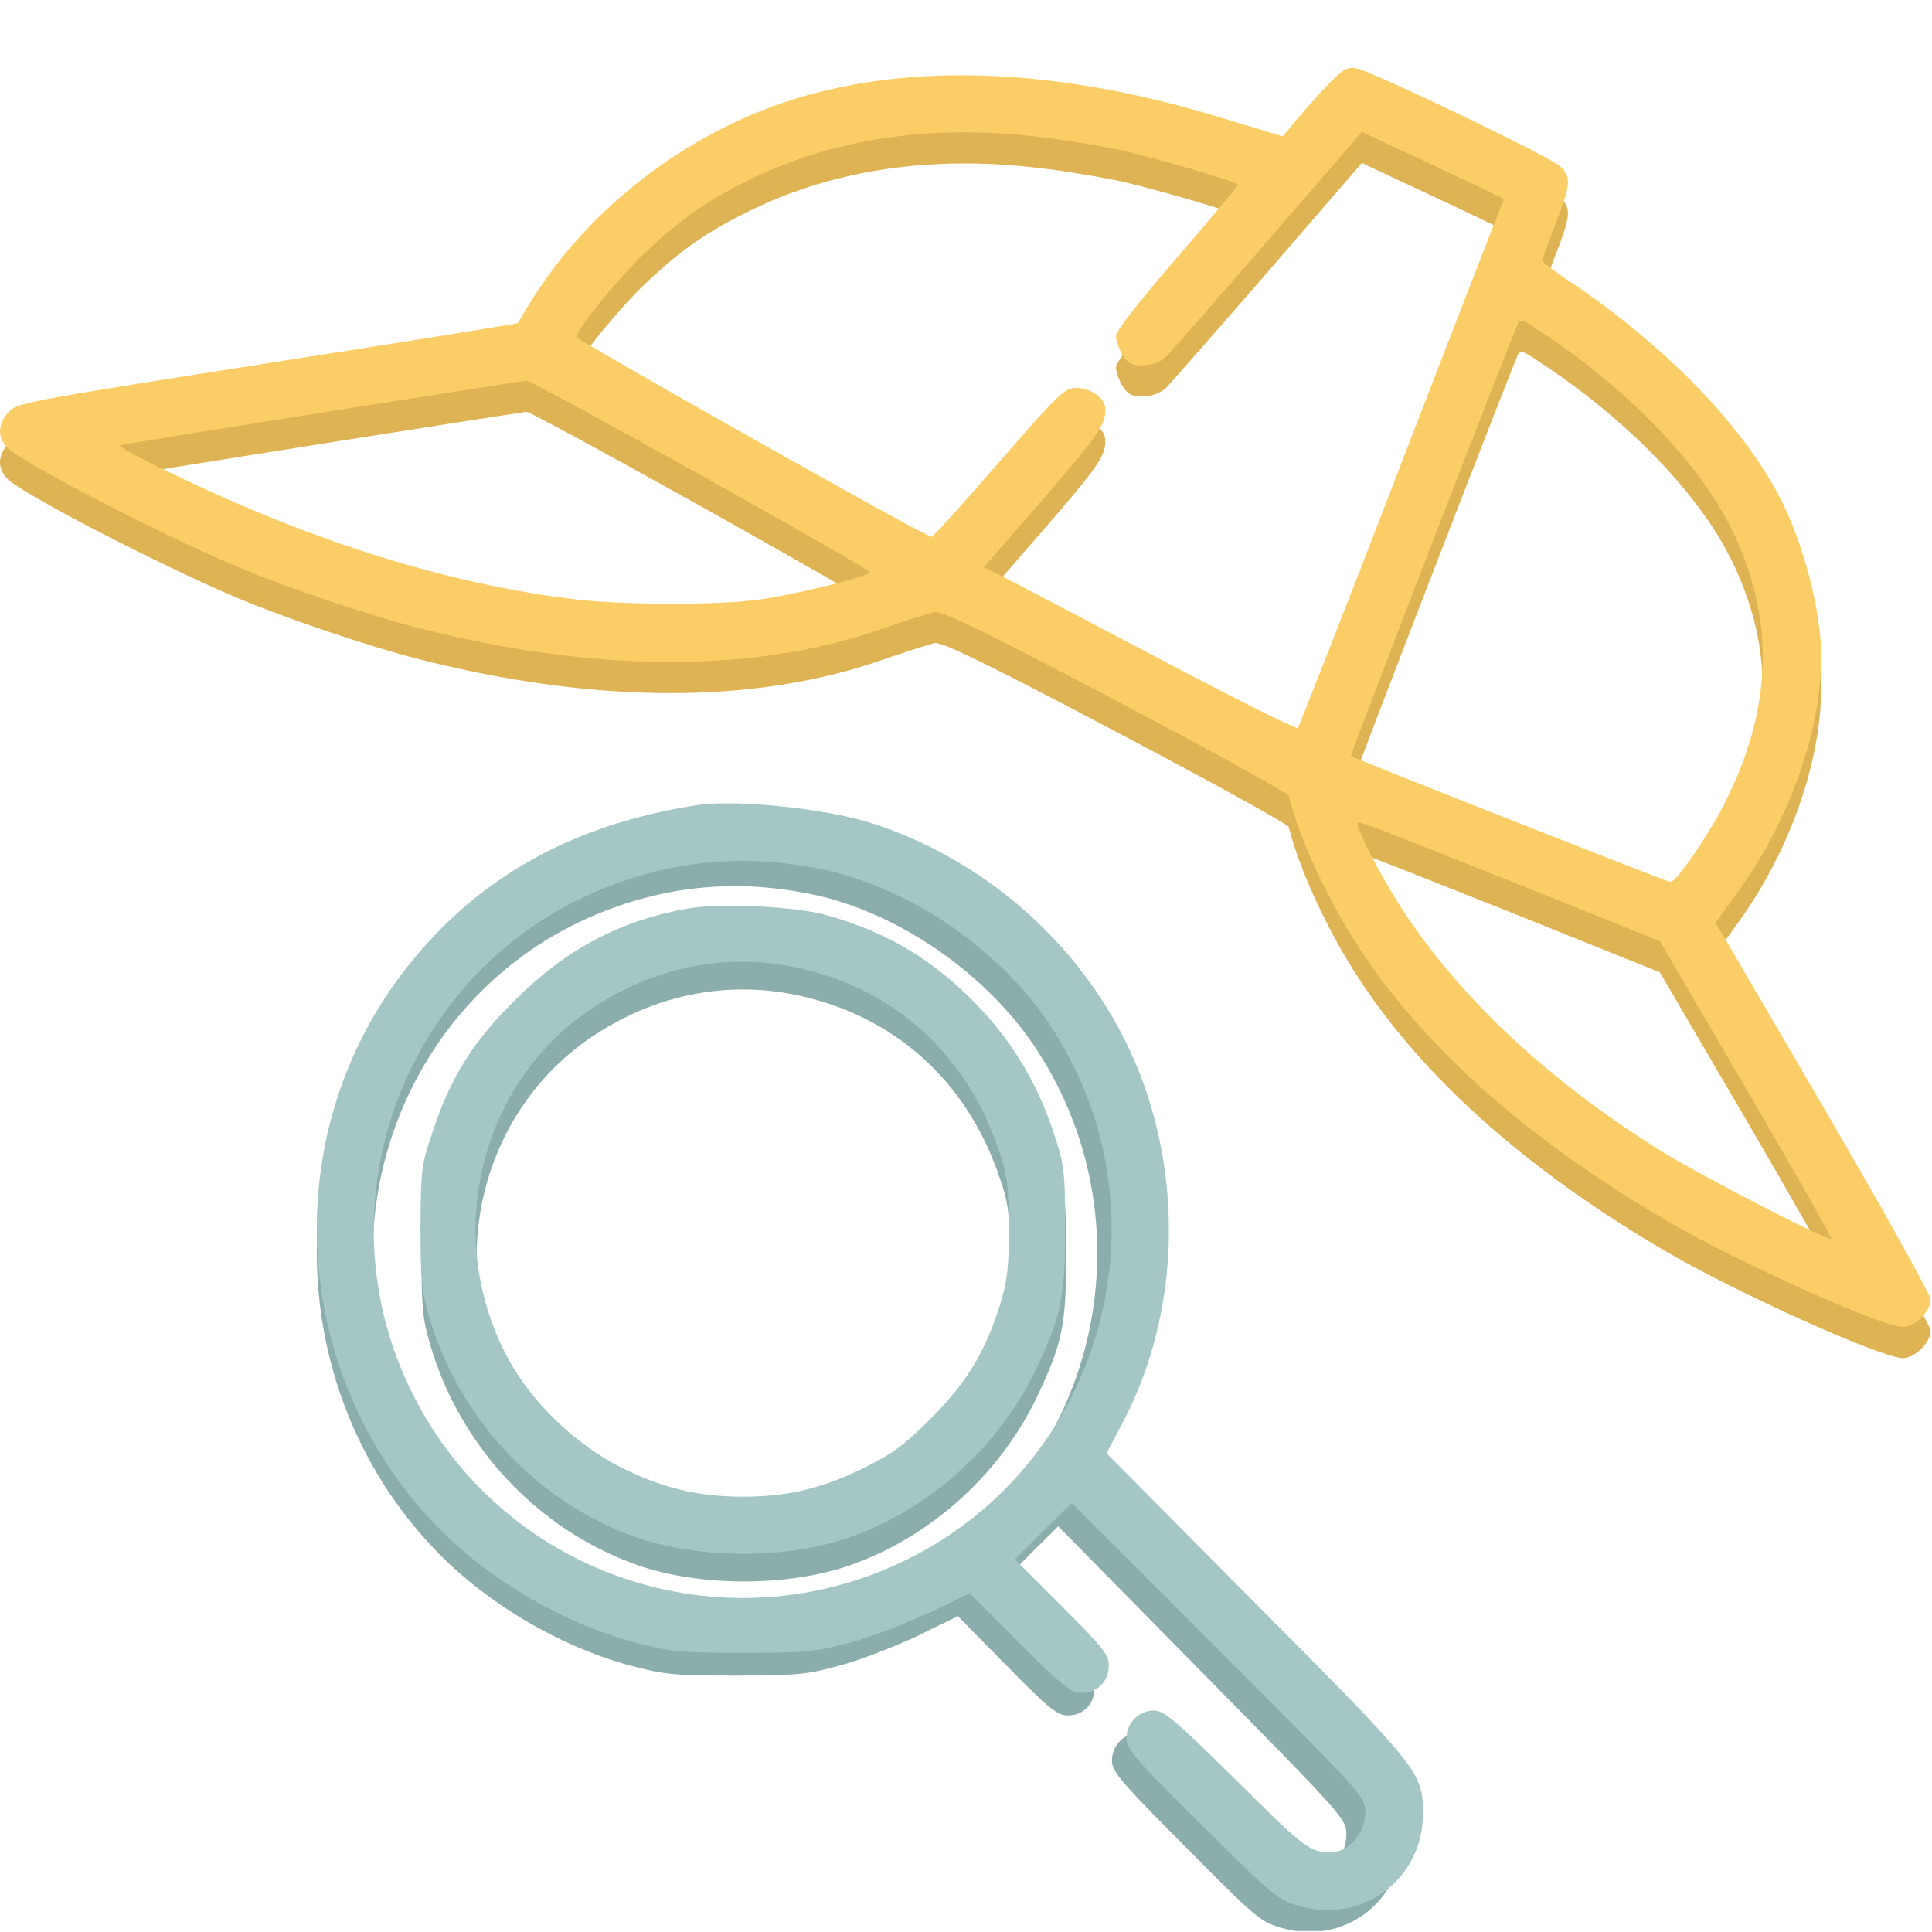 <svg width="683" height="683" viewBox="0 0 683 683" fill="none" xmlns="http://www.w3.org/2000/svg">
<g clip-path="url(#clip0_4_53)">
<path d="M243.267 331.037C219.8 335.17 200.6 345.304 182.867 362.904C167.8 377.704 159.667 390.504 153.4 409.57C149.267 421.704 149.133 423.17 149 443.57C149 461.837 149.4 466.37 152.067 475.304C162.467 511.17 190.067 540.77 225 553.17C247 561.037 279 561.037 301 553.17C329.133 543.17 353.267 521.304 366.333 494.37C375.533 475.17 377 468.37 376.867 443.57C376.867 423.304 376.6 421.57 372.6 409.57C367 392.77 358.333 378.237 346.067 365.437C330.6 349.304 314.467 339.57 293 333.437C282.2 330.237 254.6 328.904 243.267 331.037ZM281.267 351.704C315.667 358.77 341.533 381.704 353.133 415.57C356.467 425.037 356.867 428.237 357 443.57C357 458.104 356.467 462.504 353.933 470.904C348.6 487.837 342.2 498.37 329.667 511.037C320.2 520.504 316.2 523.57 305.667 528.77C291 535.97 278.867 538.904 263 538.904C247.133 538.904 235 535.97 220.333 528.77C203.533 520.37 187.667 505.037 179.267 488.77C157 445.704 170.2 392.504 209.667 366.237C231.533 351.704 256.6 346.637 281.267 351.704Z" fill="#8BADAC"/>
<path d="M243.569 293.702C199.053 300.746 165.535 320.55 140.921 353.91C97.452 412.922 103.606 496.921 155.192 549.288C172.998 567.364 198.137 582.117 222.62 588.762C234.666 591.952 237.808 592.351 259.935 592.351C281.931 592.351 285.335 591.952 296.988 588.762C304.058 586.901 316.234 582.117 324.221 578.395L338.623 571.351L355.906 588.895C370.963 604.18 373.712 606.439 377.509 606.439C383.008 606.439 386.936 602.452 386.936 596.737C386.936 593.015 384.841 590.357 370.57 575.87L354.335 559.389L364.154 549.421L374.105 539.585L425.036 591.287C475.968 642.989 475.968 643.122 475.968 648.705C475.968 655.217 470.862 661.996 465.494 662.394C456.983 663.059 456.067 662.394 431.321 637.407C409.98 616.009 406.052 612.686 402.648 612.686C397.28 612.686 393.09 617.072 393.09 622.521C393.09 626.243 396.101 629.831 419.145 652.958C443.89 677.945 445.592 679.407 452.924 681.533C475.051 688.046 496 672.097 496 648.97C496 634.616 495.083 633.287 438.129 575.205L386.151 522.041L391.65 511.409C409.325 477.516 412.729 435.118 400.684 396.84C386.805 352.315 350.669 315.499 305.76 300.347C289.787 294.898 257.316 291.442 243.569 293.702ZM287.037 316.164C317.282 322.41 348.967 344.208 366.38 370.923C408.147 434.587 387.067 521.111 321.079 557.262C256.924 592.351 177.45 566.832 145.11 500.776C111.985 433.39 142.885 350.986 211.622 322.942C236.106 312.974 260.721 310.714 287.037 316.164Z" fill="#8BADAC"/>
<path d="M470.123 40.27C466.923 43.47 461.989 49.07 458.923 52.67L453.456 59.203L433.189 53.07C373.456 34.536 319.723 32.67 276.389 47.47C239.189 60.27 205.989 86.936 186.523 119.47C184.789 122.403 183.189 125.07 183.056 125.203C182.923 125.47 142.923 131.87 94.256 139.47C8.389 152.936 5.723 153.47 2.923 156.803C-0.811 161.07 -0.944 165.47 2.389 169.07C7.189 174.27 55.323 199.203 83.189 211.07C100.123 218.27 129.589 228.27 147.189 232.803C210.123 248.936 266.656 249.07 311.723 233.336C320.256 230.403 328.656 227.736 330.523 227.336C333.056 226.936 349.056 234.67 394.523 258.67C427.856 276.27 455.323 291.336 455.589 292.403C457.989 301.87 462.789 314.136 469.456 327.07C491.056 369.736 531.189 408.536 588.256 442.003C613.323 456.803 665.189 480.136 672.789 480.136C676.923 480.136 682.523 474.536 682.523 470.536C682.523 468.803 665.456 438.136 644.523 402.27L606.523 337.203L614.389 326.27C632.523 301.336 643.723 269.603 643.856 243.336C643.856 227.603 637.856 204.003 629.723 187.87C616.523 161.87 589.456 133.87 555.589 110.936C549.856 107.203 545.189 103.603 545.189 103.07C545.189 102.536 547.323 96.803 549.856 90.27C555.323 76.27 555.589 73.603 551.456 69.736C547.989 66.403 485.456 36.403 479.723 35.203C476.389 34.536 474.923 35.336 470.123 40.27ZM367.856 59.47C376.256 60.403 388.923 62.536 395.856 64.003C409.323 67.07 437.189 75.203 437.589 76.27C437.723 76.67 428.123 88.136 416.256 101.87C403.456 116.67 394.523 128.003 394.523 129.603C394.523 132.67 396.923 137.603 399.056 139.07C402.123 141.203 409.323 140.136 412.256 137.07C413.856 135.47 430.123 116.936 448.389 95.87L481.456 57.603L491.056 62.136C496.256 64.536 507.589 69.87 516.123 73.87L531.723 81.336L529.989 85.736C528.923 88.136 512.656 130.003 493.856 178.803C475.056 227.603 459.189 267.87 458.789 268.403C458.256 268.803 436.256 257.87 409.856 243.87C383.456 230.003 358.656 216.936 354.923 215.07L347.856 211.47L369.189 186.936C388.789 164.27 391.323 160.67 390.656 154.803C390.256 151.47 385.189 148.136 380.523 148.136C376.389 148.136 374.256 150.136 353.189 174.403C340.523 188.936 329.856 200.803 329.323 200.803C327.189 200.803 203.989 131.336 203.856 130.136C203.856 127.47 218.123 109.87 228.123 100.27C240.789 88.27 250.123 81.736 265.856 74.136C295.189 59.87 329.989 54.803 367.856 59.47ZM546.923 129.736C576.389 149.603 600.389 174.67 611.723 197.203C627.989 229.736 626.923 262.536 608.389 297.47C602.256 308.803 592.523 322.803 590.523 322.803C589.456 322.803 478.256 278.936 477.589 278.27C477.189 277.87 535.456 127.336 536.656 125.336C537.723 123.603 537.989 123.736 546.923 129.736ZM247.456 178.803C280.389 197.203 307.323 212.67 307.589 213.203C307.989 214.536 282.523 220.936 268.523 222.936C254.656 224.936 221.589 224.936 203.856 222.936C159.456 217.736 111.189 202.803 60.789 178.403C49.856 173.203 41.589 168.67 42.389 168.403C43.856 167.87 182.923 145.87 186.123 145.603C187.056 145.47 214.656 160.536 247.456 178.803ZM535.723 323.203L586.789 343.736L617.456 396.136C634.256 424.936 647.723 448.67 647.456 448.936C646.523 450.003 601.056 426.536 587.189 417.87C547.189 392.936 515.989 363.736 495.323 331.87C488.789 321.87 479.856 304.67 479.856 302.136C479.856 300.936 480.123 301.07 535.723 323.203Z" fill="#DDB354"/>
<path d="M245.985 284.704C200.652 291.771 166.518 311.637 141.452 345.104C97.185 404.304 103.452 488.571 155.985 541.104C174.118 559.237 199.718 574.037 224.652 580.704C236.918 583.904 240.118 584.304 262.652 584.304C285.052 584.304 288.518 583.904 300.385 580.704C307.585 578.837 319.985 574.037 328.118 570.304L342.785 563.237L360.385 580.837C375.718 596.171 378.518 598.437 382.385 598.437C387.985 598.437 391.985 594.437 391.985 588.704C391.985 584.971 389.852 582.304 375.318 567.771L358.785 551.237L368.785 541.237L378.918 531.371L430.785 583.237C482.652 635.104 482.652 635.237 482.652 640.837C482.652 647.371 477.452 654.171 471.985 654.571C463.318 655.237 462.385 654.571 437.185 629.504C415.452 608.037 411.452 604.704 407.985 604.704C402.518 604.704 398.252 609.104 398.252 614.571C398.252 618.304 401.318 621.904 424.785 645.104C449.985 670.171 451.718 671.637 459.185 673.771C481.718 680.304 503.052 664.304 503.052 641.104C503.052 626.704 502.118 625.371 444.118 567.104L391.185 513.771L396.785 503.104C414.785 469.104 418.252 426.571 405.985 388.171C391.852 343.504 355.052 306.571 309.318 291.371C293.052 285.904 259.985 282.437 245.985 284.704ZM290.252 307.237C321.052 313.504 353.318 335.371 371.052 362.171C413.585 426.037 392.118 512.837 324.918 549.104C259.585 584.304 178.652 558.704 145.718 492.437C111.985 424.837 143.452 342.171 213.452 314.037C238.385 304.037 263.452 301.771 290.252 307.237Z" fill="#A4C7C6"/>
<path d="M242.918 321.237C219.452 325.371 200.252 335.504 182.518 353.104C167.452 367.904 159.318 380.704 153.052 399.771C148.918 411.904 148.785 413.371 148.652 433.771C148.652 452.037 149.052 456.571 151.718 465.504C162.118 501.371 189.718 530.971 224.652 543.371C246.652 551.237 278.652 551.237 300.652 543.371C328.785 533.371 352.918 511.504 365.985 484.571C375.185 465.371 376.652 458.571 376.518 433.771C376.518 413.504 376.252 411.771 372.252 399.771C366.652 382.971 357.985 368.437 345.718 355.637C330.252 339.504 314.118 329.771 292.652 323.637C281.852 320.437 254.252 319.104 242.918 321.237ZM280.918 341.904C315.318 348.971 341.185 371.904 352.785 405.771C356.118 415.237 356.518 418.437 356.652 433.771C356.652 448.304 356.118 452.704 353.585 461.104C348.252 478.037 341.852 488.571 329.318 501.237C319.852 510.704 315.852 513.771 305.318 518.971C290.652 526.171 278.518 529.104 262.652 529.104C246.785 529.104 234.652 526.171 219.985 518.971C203.185 510.571 187.318 495.237 178.918 478.971C156.652 435.904 169.852 382.704 209.318 356.437C231.185 341.904 256.252 336.837 280.918 341.904Z" fill="#A4C7C6"/>
<path d="M470.123 29.27C466.923 32.469 461.989 38.069 458.923 41.669L453.456 48.203L433.189 42.069C373.456 23.536 319.723 21.669 276.389 36.469C239.189 49.27 205.989 75.936 186.523 108.47C184.789 111.403 183.189 114.07 183.056 114.203C182.923 114.47 142.923 120.87 94.256 128.47C8.389 141.936 5.723 142.47 2.923 145.803C-0.811 150.07 -0.944 154.47 2.389 158.07C7.189 163.27 55.323 188.203 83.189 200.07C100.123 207.27 129.589 217.27 147.189 221.803C210.123 237.936 266.656 238.07 311.723 222.336C320.256 219.403 328.656 216.736 330.523 216.336C333.056 215.936 349.056 223.67 394.523 247.67C427.856 265.27 455.323 280.336 455.589 281.403C457.989 290.87 462.789 303.136 469.456 316.07C491.056 358.736 531.189 397.536 588.256 431.003C613.323 445.803 665.189 469.136 672.789 469.136C676.923 469.136 682.523 463.536 682.523 459.536C682.523 457.803 665.456 427.136 644.523 391.27L606.523 326.203L614.389 315.27C632.523 290.336 643.723 258.603 643.856 232.336C643.856 216.603 637.856 193.003 629.723 176.87C616.523 150.87 589.456 122.87 555.589 99.936C549.856 96.203 545.189 92.603 545.189 92.07C545.189 91.536 547.323 85.803 549.856 79.269C555.323 65.269 555.589 62.603 551.456 58.736C547.989 55.403 485.456 25.403 479.723 24.203C476.389 23.536 474.923 24.336 470.123 29.27ZM367.856 48.469C376.256 49.403 388.923 51.536 395.856 53.003C409.323 56.069 437.189 64.203 437.589 65.269C437.723 65.669 428.123 77.136 416.256 90.87C403.456 105.67 394.523 117.003 394.523 118.603C394.523 121.67 396.923 126.603 399.056 128.07C402.123 130.203 409.323 129.136 412.256 126.07C413.856 124.47 430.123 105.936 448.389 84.87L481.456 46.603L491.056 51.136C496.256 53.536 507.589 58.87 516.123 62.87L531.723 70.336L529.989 74.736C528.923 77.136 512.656 119.003 493.856 167.803C475.056 216.603 459.189 256.87 458.789 257.403C458.256 257.803 436.256 246.87 409.856 232.87C383.456 219.003 358.656 205.936 354.923 204.07L347.856 200.47L369.189 175.936C388.789 153.27 391.323 149.67 390.656 143.803C390.256 140.47 385.189 137.136 380.523 137.136C376.389 137.136 374.256 139.136 353.189 163.403C340.523 177.936 329.856 189.803 329.323 189.803C327.189 189.803 203.989 120.336 203.856 119.136C203.856 116.47 218.123 98.87 228.123 89.269C240.789 77.269 250.123 70.736 265.856 63.136C295.189 48.87 329.989 43.803 367.856 48.469ZM546.923 118.736C576.389 138.603 600.389 163.67 611.723 186.203C627.989 218.736 626.923 251.536 608.389 286.47C602.256 297.803 592.523 311.803 590.523 311.803C589.456 311.803 478.256 267.936 477.589 267.27C477.189 266.87 535.456 116.336 536.656 114.336C537.723 112.603 537.989 112.736 546.923 118.736ZM247.456 167.803C280.389 186.203 307.323 201.67 307.589 202.203C307.989 203.536 282.523 209.936 268.523 211.936C254.656 213.936 221.589 213.936 203.856 211.936C159.456 206.736 111.189 191.803 60.789 167.403C49.856 162.203 41.589 157.67 42.389 157.403C43.856 156.87 182.923 134.87 186.123 134.603C187.056 134.47 214.656 149.536 247.456 167.803ZM535.723 312.203L586.789 332.736L617.456 385.136C634.256 413.936 647.723 437.67 647.456 437.936C646.523 439.003 601.056 415.536 587.189 406.87C547.189 381.936 515.989 352.736 495.323 320.87C488.789 310.87 479.856 293.67 479.856 291.136C479.856 289.936 480.123 290.07 535.723 312.203Z" fill="#FACD66"/>
</g>
<defs>
<clipPath id="clip0_4_53">
<rect width="682.667" height="682.667" fill="white"/>
</clipPath>
</defs>
</svg>
